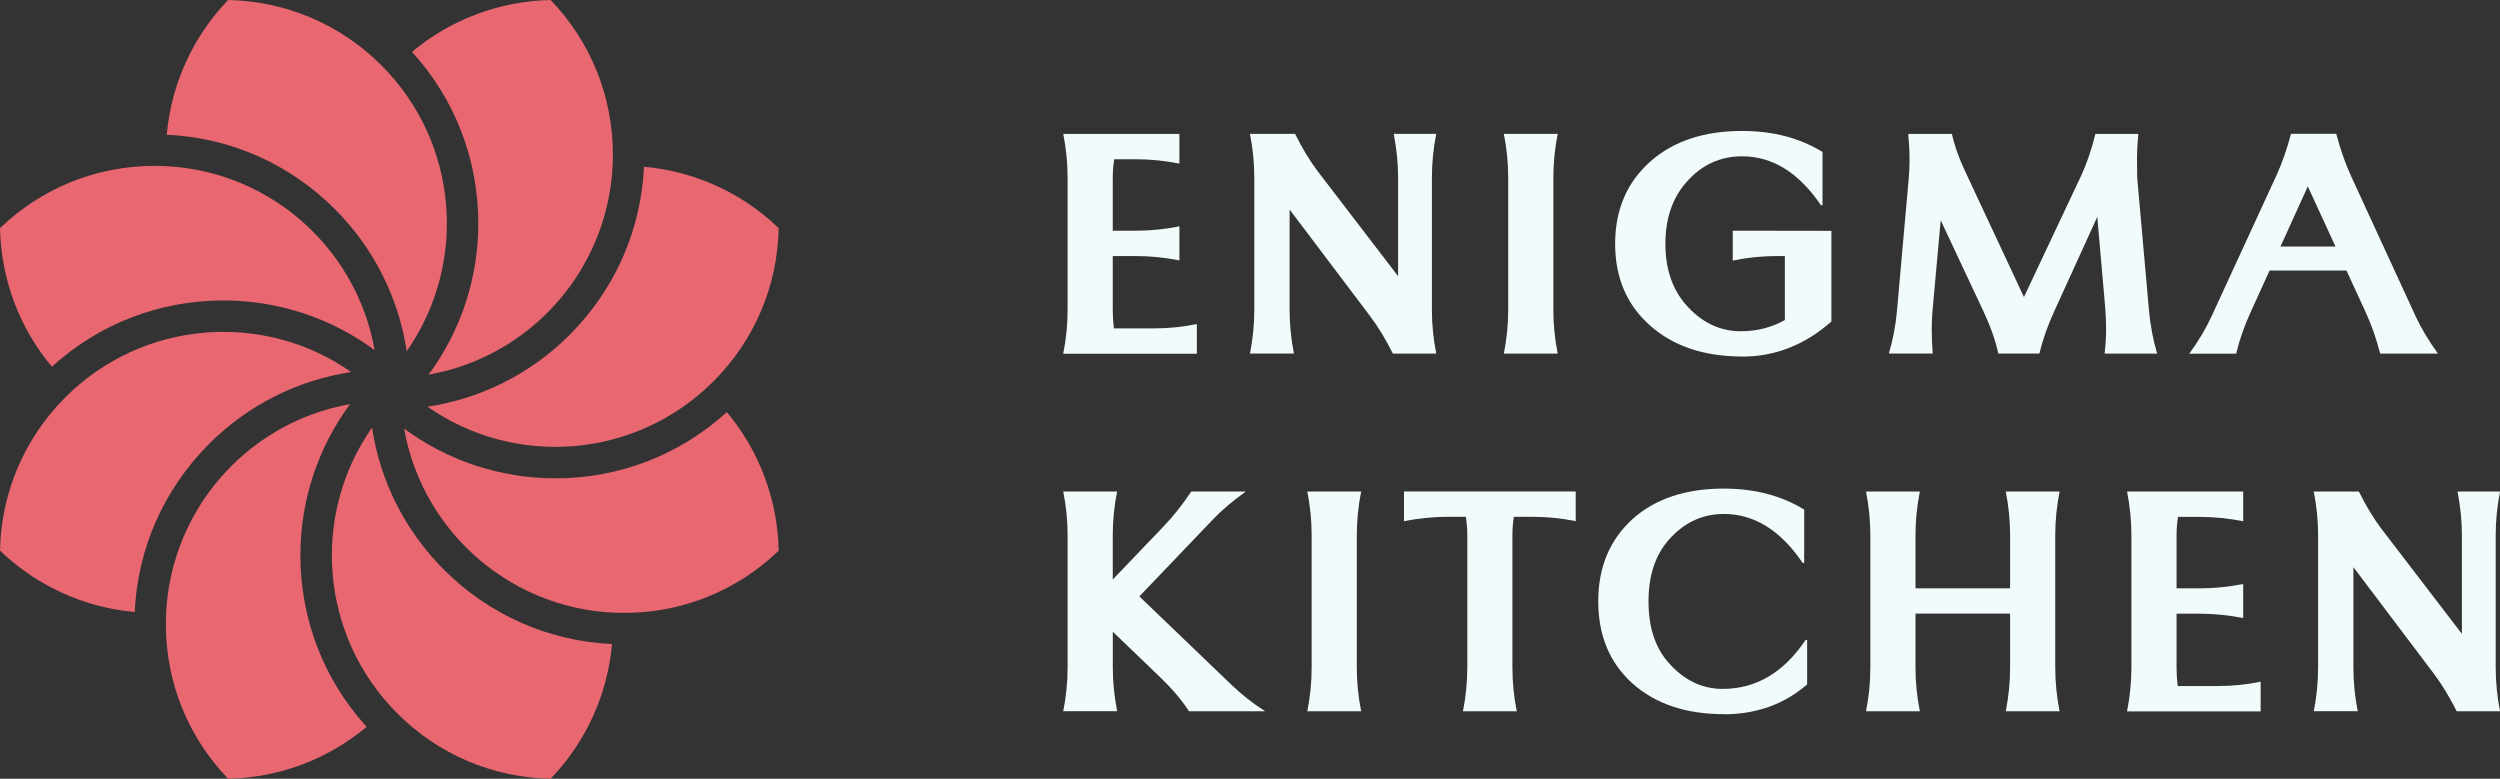 <?xml version="1.0" encoding="UTF-8"?>
<svg id="Layer_1" data-name="Layer 1" xmlns="http://www.w3.org/2000/svg" viewBox="0 0 500 155.75">
  <rect x="0" y="0" width="500" height="155.75" fill="#333333" stroke="none"/>
  <defs>
    <style>
      .cls-1 {
        fill: #f2fbfb;
      }

      .cls-2 {
        fill: #e96770;
      }
    </style>
  </defs>
  <g>
    <path class="cls-2" d="m70.24,74.41c-17.52-12.26-41.69-10.43-57.18,5.06C4.86,87.68.24,98.53,0,110.13c7.37,7.07,16.83,11.37,26.94,12.27.59-12.71,5.83-24.57,14.88-33.62,7.77-7.77,17.7-12.76,28.43-14.37Z"/>
    <path class="cls-2" d="m44.67,60.09c10.99,0,21.54,3.5,30.26,9.94-3.72-21.06-22.1-36.86-44.01-36.86C19.31,33.17,8.37,37.59,0,45.62c.21,10.21,3.86,19.94,10.38,27.72,9.4-8.56,21.49-13.25,34.29-13.25Z"/>
    <path class="cls-2" d="m85.72,74.93c21.06-3.72,36.86-22.1,36.86-44.01C122.58,19.31,118.16,8.37,110.13,0c-10.21.21-19.94,3.86-27.72,10.38,8.56,9.4,13.25,21.49,13.25,34.29,0,10.99-3.5,21.54-9.94,30.26Z"/>
    <path class="cls-2" d="m81.34,70.24c12.26-17.52,10.43-41.69-5.06-57.18C68.07,4.86,57.22.24,45.62,0c-7.07,7.37-11.37,16.83-12.27,26.94,12.71.59,24.57,5.83,33.62,14.88,7.77,7.77,12.76,17.7,14.37,28.43Z"/>
    <path class="cls-2" d="m70.03,80.82c-21.06,3.72-36.86,22.1-36.86,44.01,0,11.6,4.41,22.54,12.44,30.91,10.21-.21,19.94-3.86,27.72-10.38-8.56-9.4-13.25-21.49-13.25-34.29,0-10.99,3.5-21.54,9.94-30.26Z"/>
    <path class="cls-2" d="m74.41,85.51c-12.26,17.52-10.43,41.69,5.06,57.18,8.21,8.21,19.06,12.82,30.66,13.06,7.07-7.37,11.37-16.83,12.27-26.94-12.71-.59-24.57-5.83-33.62-14.88-7.77-7.77-12.76-17.7-14.37-28.43Z"/>
    <path class="cls-2" d="m113.93,66.97c-7.77,7.77-17.7,12.76-28.43,14.37,17.52,12.26,41.69,10.43,57.18-5.06,8.21-8.21,12.82-19.06,13.06-30.66-7.37-7.07-16.83-11.37-26.94-12.27-.59,12.71-5.83,24.57-14.88,33.62Z"/>
    <path class="cls-2" d="m111.08,95.66c-10.99,0-21.54-3.5-30.26-9.94,3.72,21.06,22.1,36.86,44.01,36.86,11.6,0,22.54-4.41,30.91-12.44-.21-10.21-3.86-19.94-10.38-27.72-9.4,8.56-21.49,13.25-34.29,13.25Z"/>
  </g>
  <g>
    <path class="cls-1" d="m212.65,70.72c.58-2.91.87-5.81.87-8.7v-26.48c0-2.93-.29-5.85-.87-8.76h23.23v5.94c-2.91-.58-5.82-.87-8.73-.87h-4.31c-.19,1.19-.29,2.41-.29,3.67v10.62h4.6c2.91,0,5.82-.29,8.73-.87v6.81c-2.91-.58-5.82-.87-8.73-.87h-4.6v10.8c0,1.26.08,2.48.23,3.67h7.86c3.07,0,5.98-.29,8.73-.87v5.94h-26.72Z"/>
    <path class="cls-1" d="m249.99,70.72c.58-2.91.87-5.82.87-8.73v-26.49c0-2.91-.29-5.82-.87-8.73h9.02c1.47,2.95,2.99,5.46,4.56,7.52l16.05,20.95v-19.74c0-2.76-.29-5.67-.87-8.73h8.5c-.58,2.91-.87,5.82-.87,8.73v26.49c0,2.91.29,5.82.87,8.73h-8.67c-1.44-2.87-2.96-5.37-4.57-7.51l-16.09-21.31v20.08c0,2.91.29,5.82.87,8.73h-8.79Z"/>
    <path class="cls-1" d="m300.77,70.72c.58-2.91.87-5.82.87-8.73v-26.49c0-2.91-.29-5.82-.87-8.73h10.77c-.58,2.91-.87,5.82-.87,8.73v26.49c0,2.91.29,5.82.87,8.73h-10.77Z"/>
    <path class="cls-1" d="m348.44,71.3c-7.64,0-13.8-2.07-18.45-6.22-4.64-4.11-6.96-9.55-6.96-16.33s2.34-12.25,7.01-16.42c4.6-4.09,10.73-6.14,18.39-6.14,6.15,0,11.51,1.4,16.07,4.2v10.65h-.32c-4.42-6.52-9.68-9.78-15.77-9.78-4.44,0-8.19,1.76-11.23,5.29-2.74,3.16-4.1,7.23-4.1,12.21s1.36,9.03,4.07,12.15c3.1,3.56,6.78,5.34,11.03,5.34,3.24,0,6.21-.77,8.91-2.3h-.12v-12.74h-1.69c-2.91,0-5.82.3-8.73.9v-5.97l19.73.03v18.13c-5.3,4.68-11.24,7.02-17.84,7.02Z"/>
    <path class="cls-1" d="m377.77,70.72c.83-2.81,1.38-5.68,1.63-8.61l2.36-26.57c.1-1.09.15-2.28.15-3.58,0-1.61-.09-3.34-.26-5.18h8.73c.56,2.52,1.57,5.29,3.03,8.3l11.38,24.33,11.47-24.33c1.15-2.52,2.09-5.29,2.82-8.3h8.59c-.18,1.81-.27,3.53-.27,5.18,0,1.3.01,2.49.04,3.58l2.36,26.57c.27,2.97.81,5.84,1.63,8.61h-10.51c.2-1.67.3-3.33.3-4.98,0-1.16-.05-2.43-.14-3.78l-1.62-18.59-8.68,19.04c-1.28,2.8-2.24,5.56-2.9,8.3h-8.23c-.52-2.51-1.49-5.28-2.9-8.32l-8.61-18.34-1.62,17.9c-.12,1.3-.17,2.56-.17,3.78,0,1.73.06,3.38.19,4.97h-8.75Z"/>
    <path class="cls-1" d="m437.87,70.72c1.8-2.46,3.3-4.98,4.48-7.54l12.95-28.12c1.12-2.45,2.09-5.21,2.9-8.3h9.05c.81,3.09,1.78,5.86,2.9,8.32l12.95,28.12c1.09,2.36,2.58,4.87,4.48,7.52h-11.55c-.75-2.97-1.72-5.73-2.9-8.29l-3.83-8.32h-15.39l-3.78,8.32c-1.26,2.74-2.23,5.5-2.9,8.3h-9.36Zm23.69-33.44l-5.46,12.02h11l-5.54-12.02Z"/>
    <path class="cls-1" d="m212.65,142.25c.58-2.91.87-5.82.87-8.73v-26.49c0-2.91-.29-5.82-.87-8.73h10.77c-.58,2.91-.87,5.82-.87,8.73v8.88l10.24-10.71c1.95-2.04,3.76-4.33,5.46-6.9h10.92c-2.7,1.93-4.93,3.83-6.69,5.7l-14.61,15.28,18.26,17.53c2.15,2.07,4.45,3.89,6.9,5.44h-15.22c-1.46-2.23-3.35-4.46-5.67-6.7l-9.58-9.2v7.16c0,2.83.29,5.74.87,8.73h-10.77Z"/>
    <path class="cls-1" d="m261.46,142.25c.58-2.91.87-5.82.87-8.73v-26.49c0-2.91-.29-5.82-.87-8.73h10.77c-.58,2.91-.87,5.82-.87,8.73v26.49c0,2.91.29,5.82.87,8.73h-10.77Z"/>
    <path class="cls-1" d="m292.59,142.25c.58-2.91.87-5.82.87-8.73v-26.49c0-1.24-.1-2.46-.29-3.67h-3.64c-2.83,0-5.74.29-8.73.87v-5.94h34.34v5.94c-2.85-.58-5.76-.87-8.73-.87h-3.64c-.19,1.2-.29,2.43-.29,3.67v26.49c0,2.91.29,5.82.87,8.73h-10.77Z"/>
    <path class="cls-1" d="m344.77,142.83c-7.64,0-13.76-2.07-18.36-6.22-4.51-4.11-6.76-9.55-6.76-16.34s2.27-12.26,6.82-16.42c4.54-4.09,10.64-6.13,18.3-6.13,6.15,0,11.51,1.4,16.07,4.2v10.65h-.32c-4.42-6.52-9.68-9.78-15.77-9.78-4.33,0-8.02,1.76-11.09,5.28-2.64,3.05-3.96,7.12-3.96,12.22s1.31,9.14,3.93,12.16c3.1,3.56,6.73,5.33,10.89,5.33,6.69,0,12.22-3.26,16.59-9.78h.32v8.88c-4.6,3.98-10.15,5.97-16.65,5.97Z"/>
    <path class="cls-1" d="m373.2,142.25c.58-2.91.87-5.82.87-8.73v-26.49c0-2.91-.29-5.82-.87-8.73h10.77c-.58,2.92-.87,5.83-.87,8.75v10.61h18.92v-10.61c0-2.93-.29-5.85-.87-8.75h10.77c-.58,2.91-.87,5.82-.87,8.73v26.49c0,2.91.29,5.82.87,8.73h-10.77c.58-2.91.87-5.82.87-8.73v-10.8h-18.92v10.8c0,2.91.29,5.82.87,8.73h-10.77Z"/>
    <path class="cls-1" d="m425.41,142.25c.58-2.91.87-5.81.87-8.7v-26.48c0-2.93-.29-5.85-.87-8.76h23.23v5.94c-2.91-.58-5.82-.87-8.73-.87h-4.31c-.19,1.19-.29,2.41-.29,3.67v10.62h4.6c2.91,0,5.82-.29,8.73-.87v6.81c-2.91-.58-5.82-.87-8.73-.87h-4.6v10.8c0,1.26.08,2.48.23,3.67h7.86c3.07,0,5.98-.29,8.73-.87v5.94h-26.72Z"/>
    <path class="cls-1" d="m462.75,142.25c.58-2.91.87-5.82.87-8.73v-26.49c0-2.91-.29-5.82-.87-8.73h9.02c1.47,2.95,2.99,5.46,4.56,7.52l16.05,20.95v-19.74c0-2.76-.29-5.67-.87-8.73h8.5c-.58,2.91-.87,5.82-.87,8.73v26.49c0,2.91.29,5.82.87,8.73h-8.67c-1.44-2.87-2.96-5.37-4.57-7.51l-16.09-21.31v20.08c0,2.91.29,5.82.87,8.73h-8.79Z"/>
  </g>
</svg>